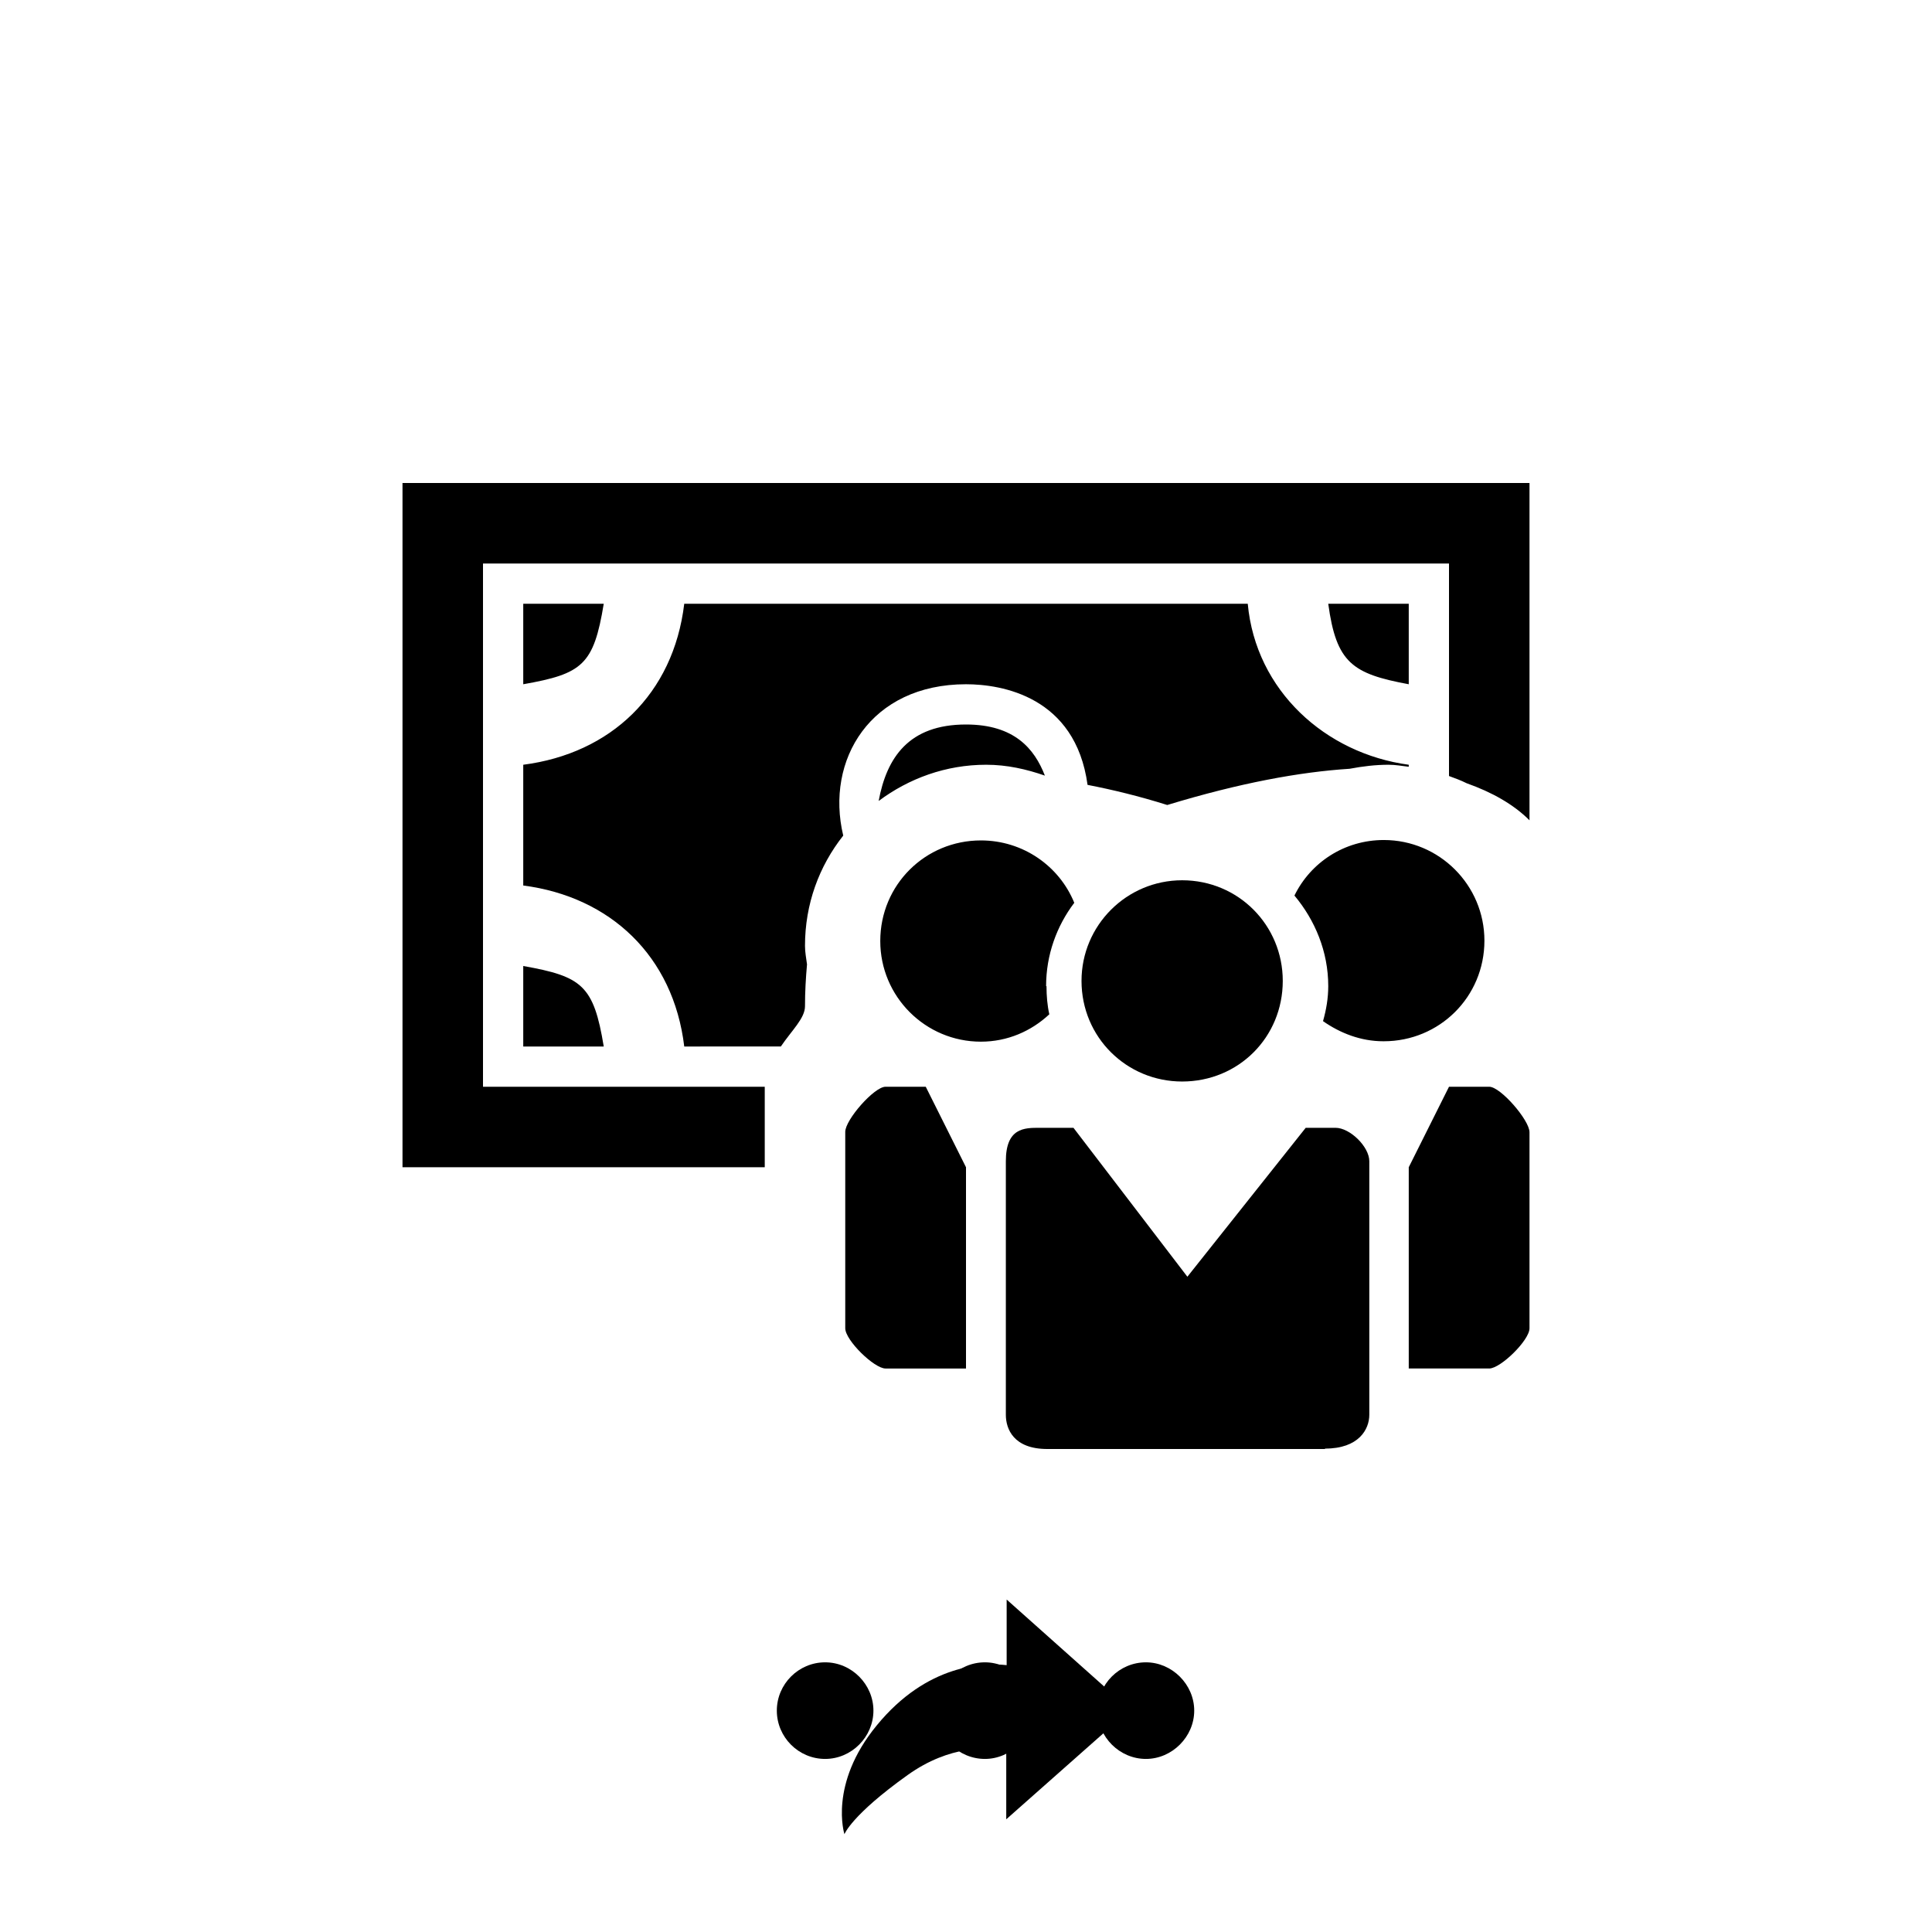 <svg xmlns="http://www.w3.org/2000/svg" class="svg-bkgd03" viewBox="0 0 48 48"><g><path class="svg-shortcut" d="M28.05 42.5L25 45.2v-1.7c-.44-.1-1.4-.15-2.45.6-1.4 1-1.57 1.47-1.57 1.47s-.4-1.24.8-2.7c1.26-1.54 2.67-1.56 3.23-1.5v-1.63l3.05 2.72z"/></g><g><path class="svg-cluster" d="M28.47 41.3c.65 0 1.2.55 1.2 1.2s-.55 1.2-1.2 1.2-1.2-.54-1.2-1.2.54-1.2 1.2-1.2zm-4 0c.65 0 1.2.55 1.2 1.2s-.55 1.2-1.2 1.2c-.66 0-1.2-.54-1.2-1.2s.54-1.2 1.2-1.2zm-3.97 0c.66 0 1.2.55 1.2 1.2s-.54 1.2-1.2 1.2-1.2-.54-1.2-1.2.54-1.2 1.2-1.2z"/></g><g><path class="svg-icon10" d="M36 19.28V14H12v13h7v2h-9V12h28v8.38c-.4-.4-.94-.7-1.56-.92-.14-.07-.3-.13-.44-.18zM13 26v-2c1.46.26 1.75.48 2 2h-2zm0-11h2c-.25 1.52-.53 1.74-2 2v-2zm22 0v2c-1.4-.26-1.8-.53-2-2h2zm-22 7v-3c2.17-.28 3.73-1.75 4-4h14c.2 2.16 1.93 3.72 4 4v.05c-.17-.02-.33-.05-.5-.05-.33 0-.65.04-.97.1-1.24.08-2.72.35-4.53.9-.7-.22-1.36-.38-1.98-.5-.3-2.2-2.14-2.5-3.02-2.5-2.37 0-3.5 1.88-3.05 3.76-.6.76-.95 1.7-.95 2.74 0 .16.03.3.05.46-.03.34-.05.68-.05 1.04 0 .3-.33.6-.6 1H17c-.27-2.25-1.84-3.72-4-4zm11-4c1.2 0 1.7.6 1.96 1.27-.46-.16-.94-.27-1.46-.27-1 0-1.92.34-2.67.9.2-1.08.75-1.9 2.17-1.9z"/></g><g><path class="svg-icon12" d="M38 33c0 .3-.72 1-1 1h-2v-5l1-2h1c.28 0 1 .83 1 1.13V33zm-3.63-7.13c-.56 0-1.07-.2-1.5-.5.08-.28.13-.57.13-.87 0-.86-.33-1.64-.84-2.25.4-.82 1.24-1.38 2.22-1.38 1.38 0 2.5 1.12 2.5 2.5 0 1.4-1.12 2.5-2.5 2.5zM26 24.5c0 .24.02.48.07.7-.45.42-1.04.68-1.7.68-1.38 0-2.5-1.12-2.5-2.5 0-1.4 1.12-2.5 2.5-2.5 1.05 0 1.95.64 2.32 1.55-.44.58-.7 1.3-.7 2.07zM23 27l1 2v5h-2c-.28 0-1-.7-1-1v-4.88c0-.3.72-1.12 1-1.12h1z"/></g><g><path class="svg-icon05" d="M32.92 36h-6.9c-.84 0-1.03-.5-1.03-.85v-6.3c0-.83.46-.83.83-.83h.85l2.83 3.7 2.94-3.7h.74c.36 0 .84.47.84.83v6.3c0 .36-.26.84-1.1.84zm-3.55-9.13c-1.38 0-2.5-1.1-2.5-2.5 0-1.38 1.12-2.5 2.5-2.5 1.4 0 2.5 1.12 2.5 2.5 0 1.4-1.1 2.5-2.5 2.5z"/></g></svg>